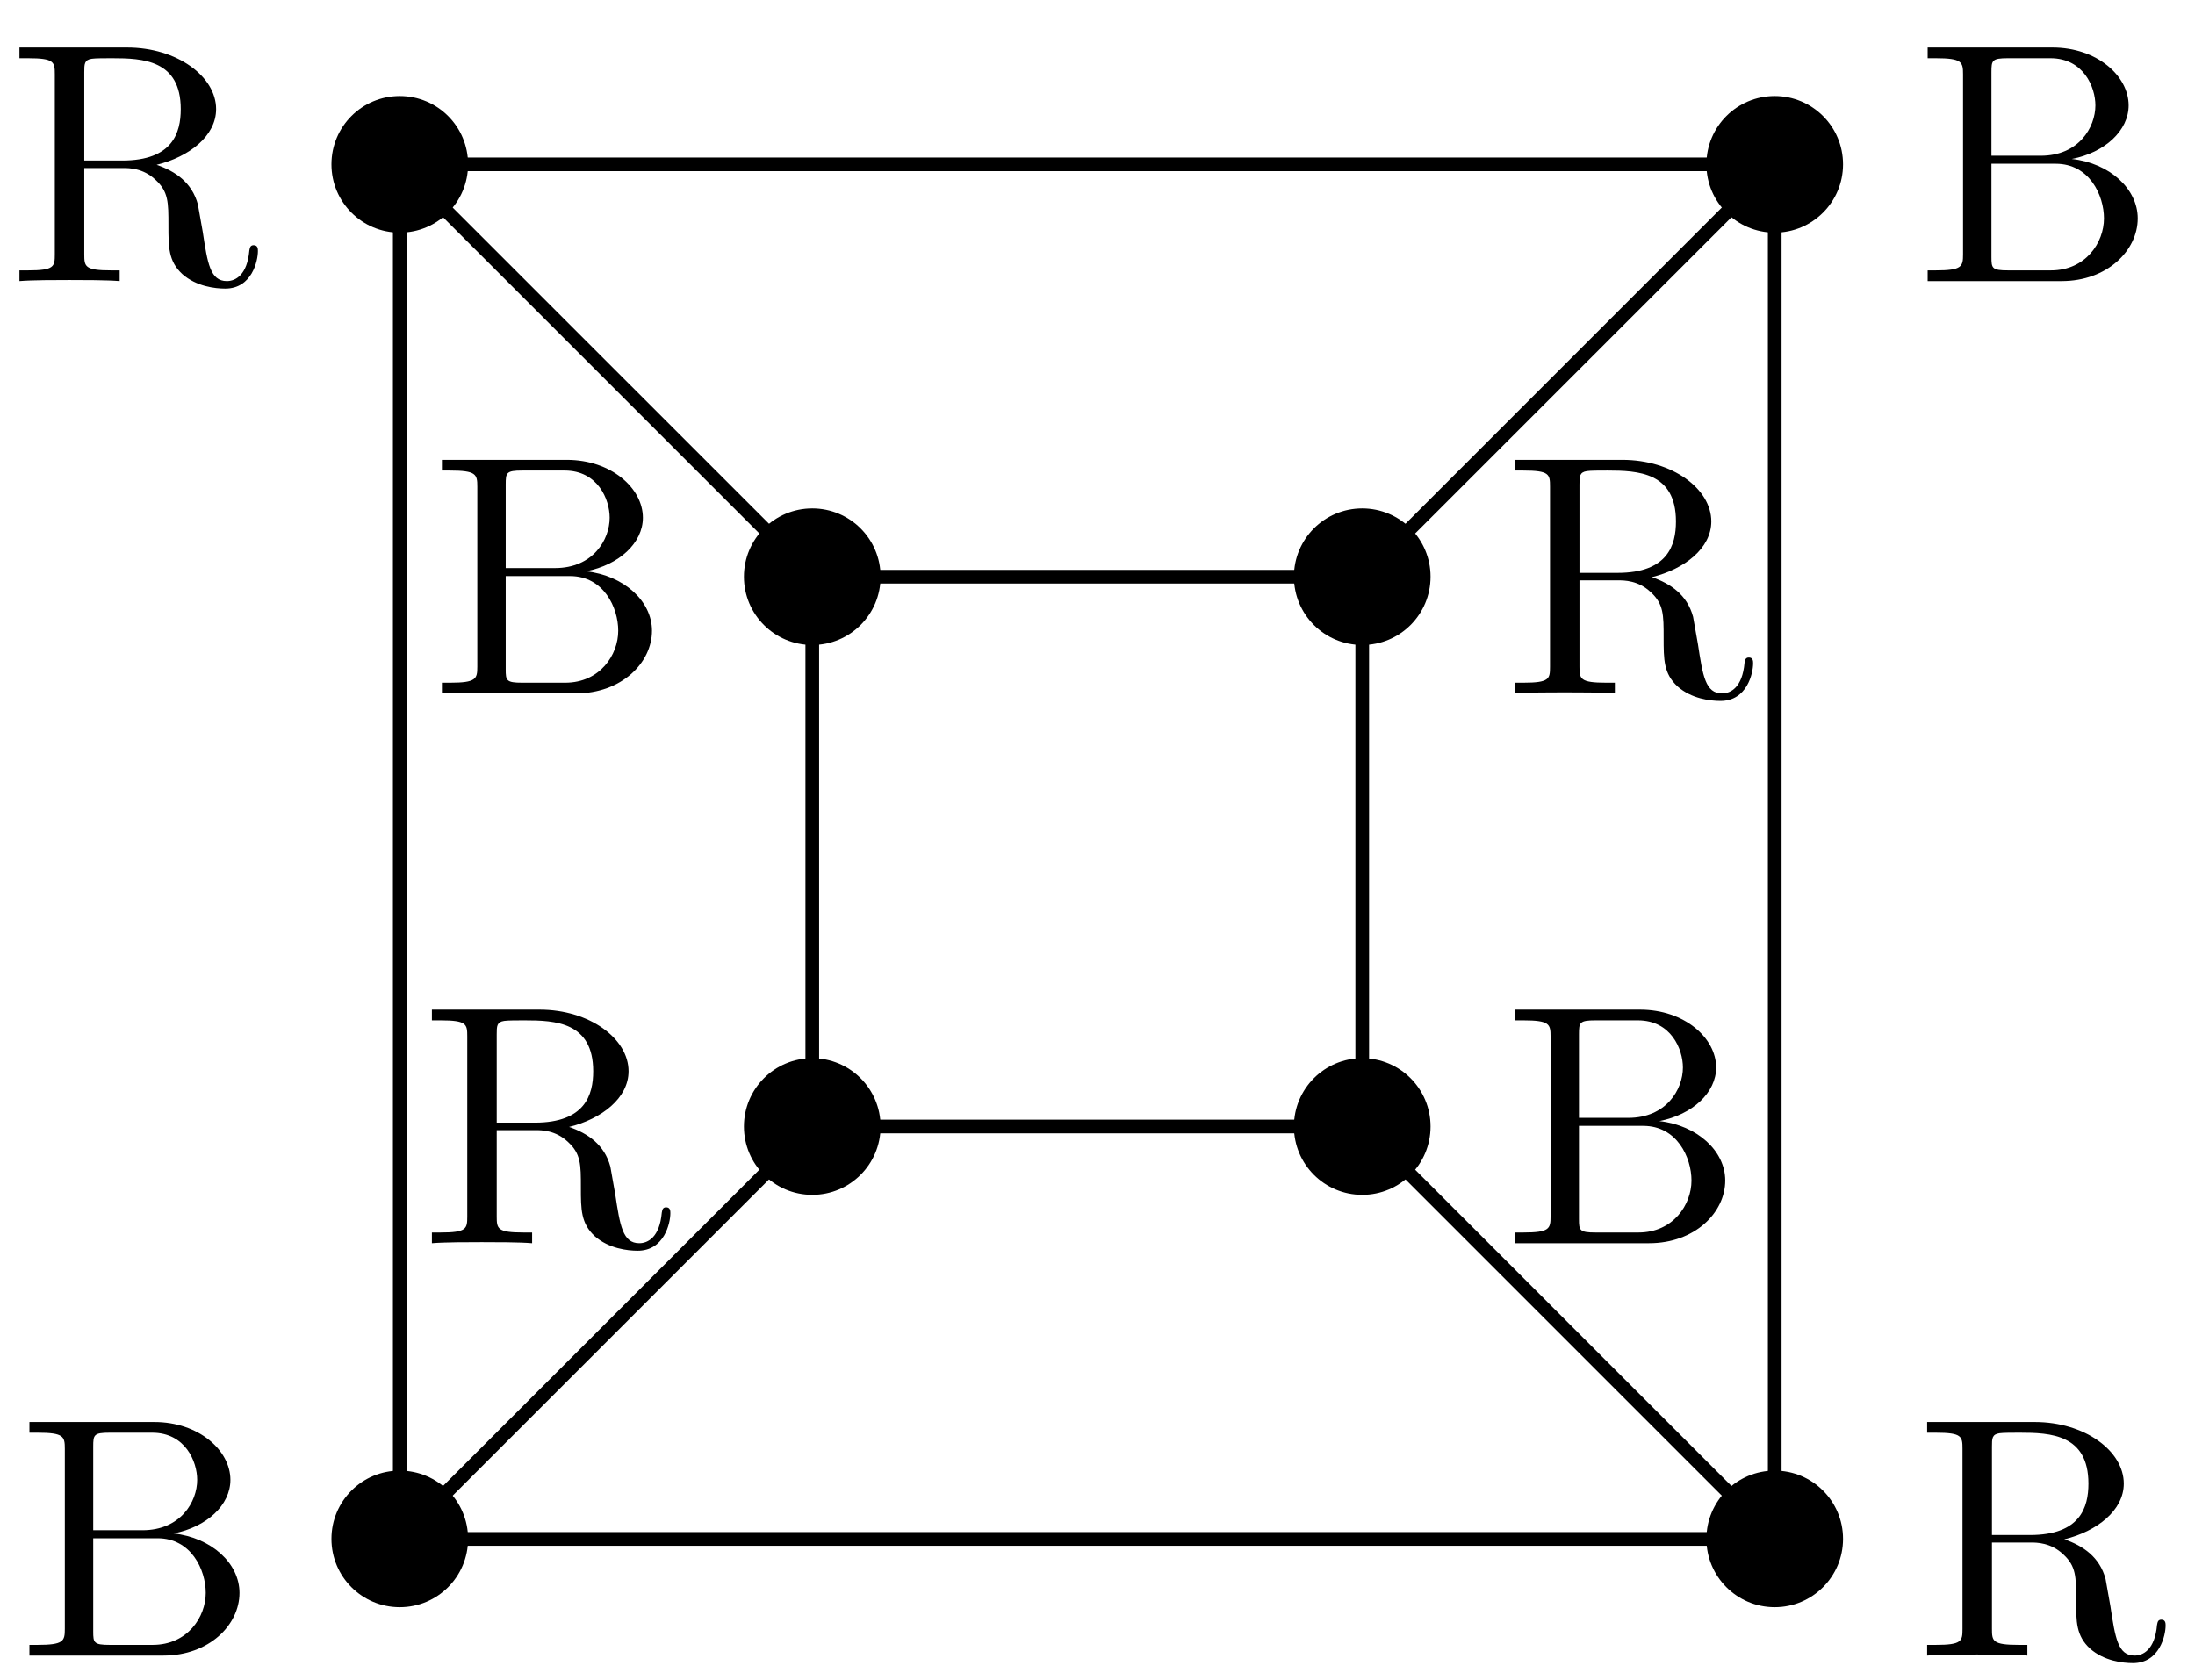 <?xml version="1.0" encoding="UTF-8"?>
<svg xmlns="http://www.w3.org/2000/svg" xmlns:xlink="http://www.w3.org/1999/xlink" width="64pt" height="49pt" viewBox="0 0 64 49" version="1.1">
<defs>
<g>
<symbol overflow="visible" id="glyph0-0">
<path style="stroke:none;" d=""/>
</symbol>
<symbol overflow="visible" id="glyph0-1">
<path style="stroke:none;" d="M 2.234 -3.516 L 2.234 -6.094 C 2.234 -6.328 2.234 -6.453 2.453 -6.484 C 2.547 -6.5 2.844 -6.5 3.047 -6.5 C 3.938 -6.5 5.047 -6.453 5.047 -5.016 C 5.047 -4.328 4.812 -3.516 3.344 -3.516 Z M 4.344 -3.391 C 5.297 -3.625 6.078 -4.234 6.078 -5.016 C 6.078 -5.969 4.938 -6.812 3.484 -6.812 L 0.344 -6.812 L 0.344 -6.5 L 0.594 -6.5 C 1.359 -6.5 1.375 -6.391 1.375 -6.031 L 1.375 -0.781 C 1.375 -0.422 1.359 -0.312 0.594 -0.312 L 0.344 -0.312 L 0.344 0 C 0.703 -0.031 1.422 -0.031 1.797 -0.031 C 2.188 -0.031 2.906 -0.031 3.266 0 L 3.266 -0.312 L 3.016 -0.312 C 2.25 -0.312 2.234 -0.422 2.234 -0.781 L 2.234 -3.297 L 3.375 -3.297 C 3.531 -3.297 3.953 -3.297 4.312 -2.953 C 4.688 -2.609 4.688 -2.297 4.688 -1.625 C 4.688 -0.984 4.688 -0.578 5.094 -0.203 C 5.5 0.156 6.047 0.219 6.344 0.219 C 7.125 0.219 7.297 -0.594 7.297 -0.875 C 7.297 -0.938 7.297 -1.047 7.172 -1.047 C 7.062 -1.047 7.062 -0.953 7.047 -0.891 C 6.984 -0.172 6.641 0 6.391 0 C 5.906 0 5.828 -0.516 5.688 -1.438 L 5.547 -2.234 C 5.375 -2.875 4.891 -3.203 4.344 -3.391 Z M 4.344 -3.391 "/>
</symbol>
<symbol overflow="visible" id="glyph0-2">
<path style="stroke:none;" d="M 2.219 -3.656 L 2.219 -6.094 C 2.219 -6.438 2.234 -6.5 2.703 -6.5 L 3.938 -6.5 C 4.906 -6.5 5.25 -5.656 5.25 -5.125 C 5.25 -4.484 4.766 -3.656 3.656 -3.656 Z M 4.562 -3.562 C 5.531 -3.75 6.219 -4.391 6.219 -5.125 C 6.219 -5.984 5.297 -6.812 4 -6.812 L 0.359 -6.812 L 0.359 -6.5 L 0.594 -6.5 C 1.359 -6.5 1.391 -6.391 1.391 -6.031 L 1.391 -0.781 C 1.391 -0.422 1.359 -0.312 0.594 -0.312 L 0.359 -0.312 L 0.359 0 L 4.266 0 C 5.594 0 6.484 -0.891 6.484 -1.828 C 6.484 -2.688 5.672 -3.438 4.562 -3.562 Z M 3.953 -0.312 L 2.703 -0.312 C 2.234 -0.312 2.219 -0.375 2.219 -0.703 L 2.219 -3.422 L 4.094 -3.422 C 5.078 -3.422 5.5 -2.5 5.5 -1.828 C 5.5 -1.125 4.969 -0.312 3.953 -0.312 Z M 3.953 -0.312 "/>
</symbol>
</g>
</defs>
<g id="surface1">
<path style="fill:none;stroke-width:0.399;stroke-linecap:butt;stroke-linejoin:miter;stroke:rgb(0%,0%,0%);stroke-opacity:1;stroke-miterlimit:10;" d="M 8.018 8.018 L 20.045 20.045 L -20.045 20.045 M 8.018 8.018 L -8.017 8.018 " transform="matrix(1,0,0,-1,31.701,24.838)"/>
<path style=" stroke:none;fill-rule:nonzero;fill:rgb(0%,0%,0%);fill-opacity:1;" d="M 41.711 16.82 C 41.711 15.719 40.82 14.828 39.719 14.828 C 38.617 14.828 37.727 15.719 37.727 16.82 C 37.727 17.922 38.617 18.812 39.719 18.812 C 40.82 18.812 41.711 17.922 41.711 16.82 Z M 41.711 16.82 "/>
<path style=" stroke:none;fill-rule:nonzero;fill:rgb(0%,0%,0%);fill-opacity:1;" d="M 53.738 4.793 C 53.738 3.691 52.844 2.801 51.746 2.801 C 50.645 2.801 49.754 3.691 49.754 4.793 C 49.754 5.895 50.645 6.785 51.746 6.785 C 52.844 6.785 53.738 5.895 53.738 4.793 Z M 53.738 4.793 "/>
<path style="fill:none;stroke-width:0.399;stroke-linecap:butt;stroke-linejoin:miter;stroke:rgb(0%,0%,0%);stroke-opacity:1;stroke-miterlimit:10;" d="M -8.017 8.018 L -20.045 20.045 L -20.045 -20.045 M -8.017 8.018 L -8.017 -8.017 " transform="matrix(1,0,0,-1,31.701,24.838)"/>
<path style=" stroke:none;fill-rule:nonzero;fill:rgb(0%,0%,0%);fill-opacity:1;" d="M 25.676 16.82 C 25.676 15.719 24.785 14.828 23.684 14.828 C 22.582 14.828 21.691 15.719 21.691 16.82 C 21.691 17.922 22.582 18.812 23.684 18.812 C 24.785 18.812 25.676 17.922 25.676 16.82 Z M 25.676 16.82 "/>
<path style=" stroke:none;fill-rule:nonzero;fill:rgb(0%,0%,0%);fill-opacity:1;" d="M 13.648 4.793 C 13.648 3.691 12.758 2.801 11.656 2.801 C 10.555 2.801 9.664 3.691 9.664 4.793 C 9.664 5.895 10.555 6.785 11.656 6.785 C 12.758 6.785 13.648 5.895 13.648 4.793 Z M 13.648 4.793 "/>
<path style="fill:none;stroke-width:0.399;stroke-linecap:butt;stroke-linejoin:miter;stroke:rgb(0%,0%,0%);stroke-opacity:1;stroke-miterlimit:10;" d="M -8.017 -8.017 L -20.045 -20.045 L 20.045 -20.045 M -8.017 -8.017 L 8.018 -8.017 " transform="matrix(1,0,0,-1,31.701,24.838)"/>
<path style=" stroke:none;fill-rule:nonzero;fill:rgb(0%,0%,0%);fill-opacity:1;" d="M 25.676 32.855 C 25.676 31.754 24.785 30.863 23.684 30.863 C 22.582 30.863 21.691 31.754 21.691 32.855 C 21.691 33.957 22.582 34.848 23.684 34.848 C 24.785 34.848 25.676 33.957 25.676 32.855 Z M 25.676 32.855 "/>
<path style=" stroke:none;fill-rule:nonzero;fill:rgb(0%,0%,0%);fill-opacity:1;" d="M 13.648 44.883 C 13.648 43.781 12.758 42.891 11.656 42.891 C 10.555 42.891 9.664 43.781 9.664 44.883 C 9.664 45.984 10.555 46.875 11.656 46.875 C 12.758 46.875 13.648 45.984 13.648 44.883 Z M 13.648 44.883 "/>
<path style="fill:none;stroke-width:0.399;stroke-linecap:butt;stroke-linejoin:miter;stroke:rgb(0%,0%,0%);stroke-opacity:1;stroke-miterlimit:10;" d="M 8.018 -8.017 L 20.045 -20.045 L 20.045 20.045 M 8.018 -8.017 L 8.018 8.018 " transform="matrix(1,0,0,-1,31.701,24.838)"/>
<path style=" stroke:none;fill-rule:nonzero;fill:rgb(0%,0%,0%);fill-opacity:1;" d="M 41.711 32.855 C 41.711 31.754 40.82 30.863 39.719 30.863 C 38.617 30.863 37.727 31.754 37.727 32.855 C 37.727 33.957 38.617 34.848 39.719 34.848 C 40.82 34.848 41.711 33.957 41.711 32.855 Z M 41.711 32.855 "/>
<path style=" stroke:none;fill-rule:nonzero;fill:rgb(0%,0%,0%);fill-opacity:1;" d="M 53.738 44.883 C 53.738 43.781 52.844 42.891 51.746 42.891 C 50.645 42.891 49.754 43.781 49.754 44.883 C 49.754 45.984 50.645 46.875 51.746 46.875 C 52.844 46.875 53.738 45.984 53.738 44.883 Z M 53.738 44.883 "/>
<g style="fill:rgb(0%,0%,0%);fill-opacity:1;">
  <use xlink:href="#glyph0-1" x="43.819" y="20.224"/>
</g>
<g style="fill:rgb(0%,0%,0%);fill-opacity:1;">
  <use xlink:href="#glyph0-2" x="12.526" y="20.224"/>
</g>
<g style="fill:rgb(0%,0%,0%);fill-opacity:1;">
  <use xlink:href="#glyph0-1" x="12.249" y="36.259"/>
</g>
<g style="fill:rgb(0%,0%,0%);fill-opacity:1;">
  <use xlink:href="#glyph0-2" x="43.819" y="36.259"/>
</g>
<g style="fill:rgb(0%,0%,0%);fill-opacity:1;">
  <use xlink:href="#glyph0-2" x="55.846" y="8.198"/>
</g>
<g style="fill:rgb(0%,0%,0%);fill-opacity:1;">
  <use xlink:href="#glyph0-1" x="0.223" y="8.198"/>
</g>
<g style="fill:rgb(0%,0%,0%);fill-opacity:1;">
  <use xlink:href="#glyph0-2" x="0.499" y="48.286"/>
</g>
<g style="fill:rgb(0%,0%,0%);fill-opacity:1;">
  <use xlink:href="#glyph0-1" x="55.846" y="48.286"/>
</g>
</g>
</svg>
